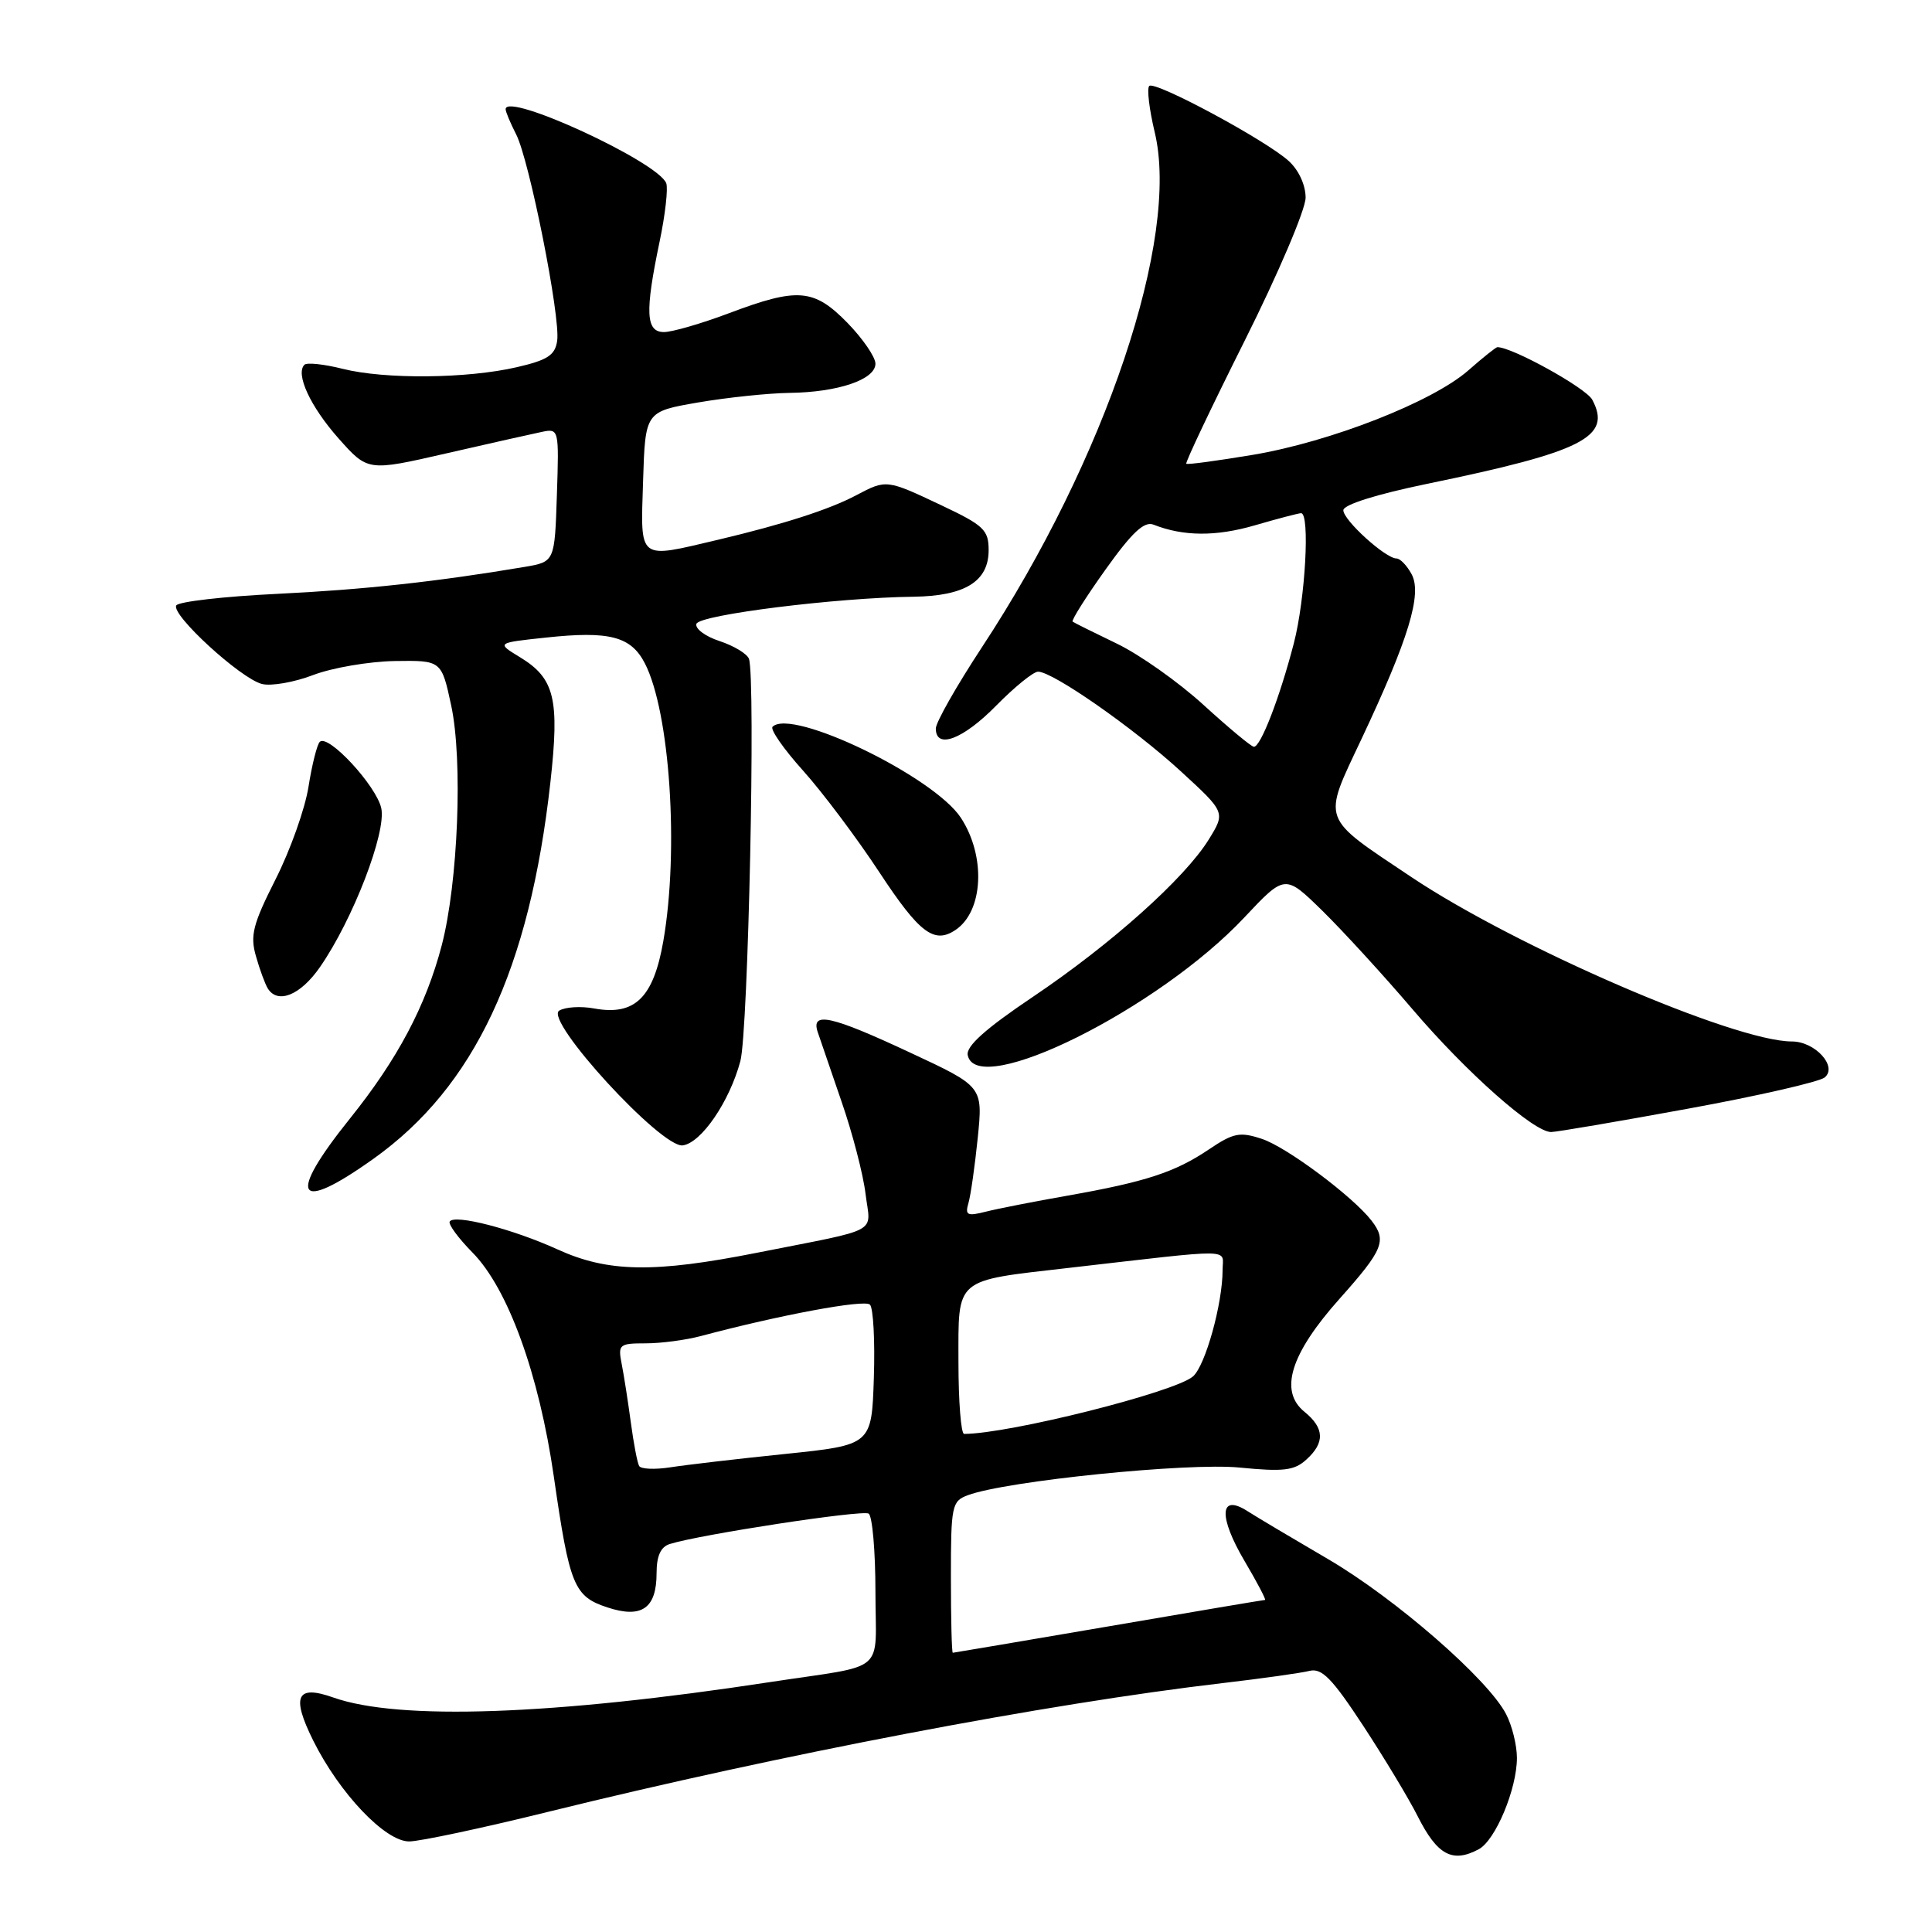 <?xml version="1.0" encoding="UTF-8" standalone="no"?>
<!DOCTYPE svg PUBLIC "-//W3C//DTD SVG 1.1//EN" "http://www.w3.org/Graphics/SVG/1.1/DTD/svg11.dtd" >
<svg xmlns="http://www.w3.org/2000/svg" xmlns:xlink="http://www.w3.org/1999/xlink" version="1.1" viewBox="0 0 256 256">
 <g >
 <path fill="currentColor"
d=" M 195.95 245.03 C 198.16 243.84 201.00 237.05 201.00 232.93 C 201.00 231.26 200.36 228.66 199.57 227.14 C 197.17 222.49 184.85 211.77 175.94 206.57 C 171.30 203.86 166.49 201.00 165.26 200.21 C 161.59 197.87 161.43 200.95 164.92 206.86 C 166.59 209.69 167.80 212.00 167.62 212.00 C 167.44 212.00 158.12 213.57 146.90 215.50 C 135.68 217.42 126.39 218.99 126.25 219.00 C 126.11 219.00 126.00 214.49 126.00 208.98 C 126.00 199.49 126.12 198.91 128.25 198.12 C 133.34 196.23 157.43 193.78 164.26 194.46 C 170.06 195.03 171.50 194.86 173.09 193.41 C 175.58 191.17 175.50 189.23 172.86 187.08 C 169.45 184.33 170.98 179.39 177.53 172.06 C 183.28 165.61 183.78 164.39 181.75 161.76 C 179.29 158.56 170.48 151.98 167.21 150.91 C 164.29 149.94 163.44 150.11 160.19 152.30 C 155.70 155.33 151.81 156.60 141.45 158.43 C 137.08 159.20 132.21 160.15 130.64 160.55 C 128.15 161.18 127.85 161.03 128.33 159.39 C 128.63 158.35 129.18 154.46 129.56 150.74 C 130.24 143.97 130.24 143.97 120.63 139.49 C 110.13 134.58 107.43 133.98 108.35 136.75 C 108.67 137.71 110.10 141.88 111.52 146.00 C 112.95 150.12 114.38 155.61 114.69 158.20 C 115.35 163.58 116.98 162.69 100.34 165.99 C 86.66 168.70 80.55 168.60 73.87 165.55 C 67.94 162.85 60.21 160.85 59.59 161.86 C 59.37 162.21 60.73 164.06 62.60 165.96 C 67.31 170.73 71.43 182.08 73.39 195.69 C 75.47 210.12 76.05 211.53 80.48 212.99 C 85.03 214.49 87.00 213.12 87.00 208.44 C 87.00 206.17 87.55 204.96 88.75 204.59 C 92.75 203.33 114.26 200.04 115.10 200.56 C 115.59 200.87 116.00 205.53 116.00 210.93 C 116.00 222.02 117.80 220.48 102.00 222.89 C 73.28 227.28 52.85 228.00 44.17 224.93 C 39.29 223.20 38.57 224.74 41.51 230.65 C 45.00 237.65 51.04 244.00 54.21 244.00 C 55.60 244.00 63.88 242.24 72.62 240.08 C 103.47 232.47 138.70 225.74 162.00 223.02 C 167.22 222.41 172.41 221.68 173.52 221.40 C 175.15 221.00 176.52 222.40 180.65 228.70 C 183.46 232.99 186.70 238.37 187.85 240.66 C 190.45 245.82 192.45 246.90 195.95 245.03 Z  M 49.52 153.52 C 62.87 144.00 70.17 128.45 72.93 103.66 C 74.16 92.61 73.50 89.89 68.91 87.09 C 65.77 85.18 65.77 85.18 72.36 84.48 C 80.74 83.58 83.60 84.32 85.44 87.88 C 88.77 94.33 89.99 112.65 87.89 124.72 C 86.58 132.21 84.12 134.61 78.75 133.63 C 76.96 133.30 74.87 133.43 74.09 133.92 C 72.09 135.19 87.65 152.15 90.47 151.77 C 92.93 151.43 96.66 145.98 98.10 140.61 C 99.15 136.75 100.14 89.90 99.24 87.30 C 99.01 86.64 97.26 85.58 95.36 84.95 C 93.45 84.33 92.07 83.29 92.28 82.66 C 92.68 81.46 110.88 79.19 121.03 79.07 C 127.86 78.98 131.00 77.04 131.00 72.90 C 131.00 70.22 130.36 69.61 124.75 66.96 C 117.48 63.52 117.44 63.52 113.50 65.60 C 109.94 67.50 103.84 69.46 95.19 71.51 C 84.42 74.05 84.88 74.41 85.21 63.77 C 85.50 54.54 85.50 54.54 92.50 53.33 C 96.35 52.67 101.80 52.10 104.60 52.06 C 111.03 51.98 116.00 50.30 116.00 48.19 C 116.00 47.31 114.33 44.88 112.30 42.79 C 107.85 38.24 105.73 38.06 96.60 41.50 C 92.94 42.88 89.06 44.00 87.98 44.00 C 85.57 44.00 85.44 41.38 87.40 32.02 C 88.15 28.45 88.54 24.97 88.28 24.28 C 87.19 21.44 67.00 12.13 67.00 14.47 C 67.00 14.82 67.63 16.31 68.39 17.80 C 70.14 21.19 74.28 41.99 73.83 45.14 C 73.56 47.06 72.57 47.71 68.50 48.65 C 61.91 50.18 51.00 50.28 45.40 48.87 C 42.94 48.25 40.66 48.01 40.34 48.33 C 39.12 49.55 41.12 53.87 44.85 58.08 C 48.74 62.46 48.74 62.46 59.12 60.08 C 64.83 58.77 70.53 57.49 71.79 57.23 C 74.06 56.76 74.08 56.84 73.79 65.60 C 73.50 74.44 73.50 74.44 69.50 75.12 C 57.80 77.09 48.21 78.13 36.71 78.69 C 29.68 79.03 23.67 79.72 23.36 80.22 C 22.62 81.42 31.87 89.91 34.71 90.63 C 35.92 90.94 38.99 90.41 41.51 89.44 C 44.04 88.48 48.90 87.65 52.30 87.59 C 58.50 87.50 58.50 87.50 59.79 93.50 C 61.34 100.75 60.70 116.96 58.53 125.27 C 56.43 133.28 52.68 140.35 46.38 148.20 C 37.94 158.71 39.22 160.87 49.52 153.52 Z  M 223.65 146.91 C 232.92 145.22 241.07 143.35 241.78 142.77 C 243.53 141.32 240.51 138.00 237.44 138.00 C 229.82 138.00 200.87 125.49 186.96 116.18 C 174.90 108.11 175.20 108.96 180.41 97.91 C 186.65 84.66 188.46 78.72 187.05 76.09 C 186.43 74.94 185.53 74.00 185.04 74.00 C 183.59 74.00 178.00 68.93 178.00 67.61 C 178.00 66.88 182.36 65.50 189.15 64.10 C 209.80 59.84 213.62 57.90 210.98 52.96 C 210.15 51.41 200.39 46.00 198.41 46.00 C 198.22 46.00 196.49 47.38 194.57 49.07 C 189.81 53.25 176.31 58.54 166.00 60.27 C 161.32 61.05 157.36 61.59 157.19 61.45 C 157.02 61.32 160.51 53.97 164.94 45.12 C 169.37 36.27 173.00 27.75 173.00 26.19 C 173.00 24.51 172.08 22.52 170.75 21.32 C 167.64 18.52 153.01 10.66 152.28 11.39 C 151.95 11.72 152.28 14.49 153.01 17.54 C 156.36 31.52 146.53 60.81 130.10 85.78 C 126.75 90.88 124.00 95.72 124.00 96.53 C 124.00 99.34 127.61 97.97 132.00 93.50 C 134.43 91.03 136.93 89.00 137.55 89.00 C 139.51 89.00 150.24 96.49 156.44 102.18 C 162.39 107.64 162.39 107.64 160.16 111.25 C 156.97 116.40 147.21 125.13 136.83 132.11 C 130.57 136.32 127.98 138.64 128.23 139.82 C 129.43 145.67 153.52 133.68 164.88 121.57 C 170.27 115.84 170.27 115.84 175.21 120.67 C 177.92 123.33 183.31 129.21 187.18 133.75 C 194.32 142.12 203.22 150.00 205.53 150.00 C 206.22 150.00 214.38 148.61 223.65 146.91 Z  M 42.40 128.14 C 46.76 121.86 51.22 110.28 50.52 107.09 C 49.86 104.10 43.47 97.20 42.37 98.30 C 42.01 98.66 41.34 101.33 40.88 104.23 C 40.43 107.13 38.47 112.65 36.52 116.50 C 33.50 122.48 33.12 123.97 33.92 126.72 C 34.42 128.49 35.13 130.40 35.48 130.97 C 36.80 133.10 39.82 131.87 42.40 128.14 Z  M 126.60 123.23 C 130.31 120.76 130.66 113.46 127.32 108.36 C 123.74 102.90 104.88 93.78 102.37 96.30 C 102.02 96.64 103.84 99.25 106.40 102.10 C 108.96 104.95 113.54 111.04 116.56 115.64 C 121.83 123.64 123.78 125.12 126.60 123.23 Z  M 84.69 194.25 C 84.45 193.84 83.96 191.25 83.59 188.50 C 83.22 185.75 82.68 182.26 82.38 180.75 C 81.87 178.15 82.04 178.00 85.55 178.00 C 87.60 178.00 90.90 177.56 92.88 177.03 C 103.30 174.25 114.55 172.15 115.27 172.87 C 115.72 173.32 115.95 177.69 115.79 182.58 C 115.50 191.47 115.50 191.47 104.00 192.66 C 97.67 193.31 90.84 194.11 88.81 194.43 C 86.78 194.74 84.93 194.67 84.69 194.25 Z  M 127.00 180.48 C 127.00 169.20 126.34 169.76 141.64 168.00 C 164.06 165.43 162.00 165.40 162.00 168.28 C 162.00 172.74 159.72 180.95 158.08 182.38 C 155.69 184.47 133.73 189.99 127.75 190.00 C 127.34 190.00 127.00 185.71 127.00 180.48 Z  M 159.50 93.43 C 156.20 90.41 151.03 86.75 148.00 85.29 C 144.97 83.83 142.33 82.52 142.13 82.37 C 141.93 82.22 143.88 79.12 146.48 75.48 C 150.00 70.54 151.62 69.03 152.85 69.52 C 156.80 71.08 161.11 71.11 166.27 69.61 C 169.32 68.72 172.08 68.00 172.40 68.00 C 173.60 68.00 172.96 79.37 171.44 85.24 C 169.57 92.44 167.03 99.02 166.14 98.95 C 165.79 98.93 162.80 96.44 159.50 93.43 Z "/>
</g>
</svg>